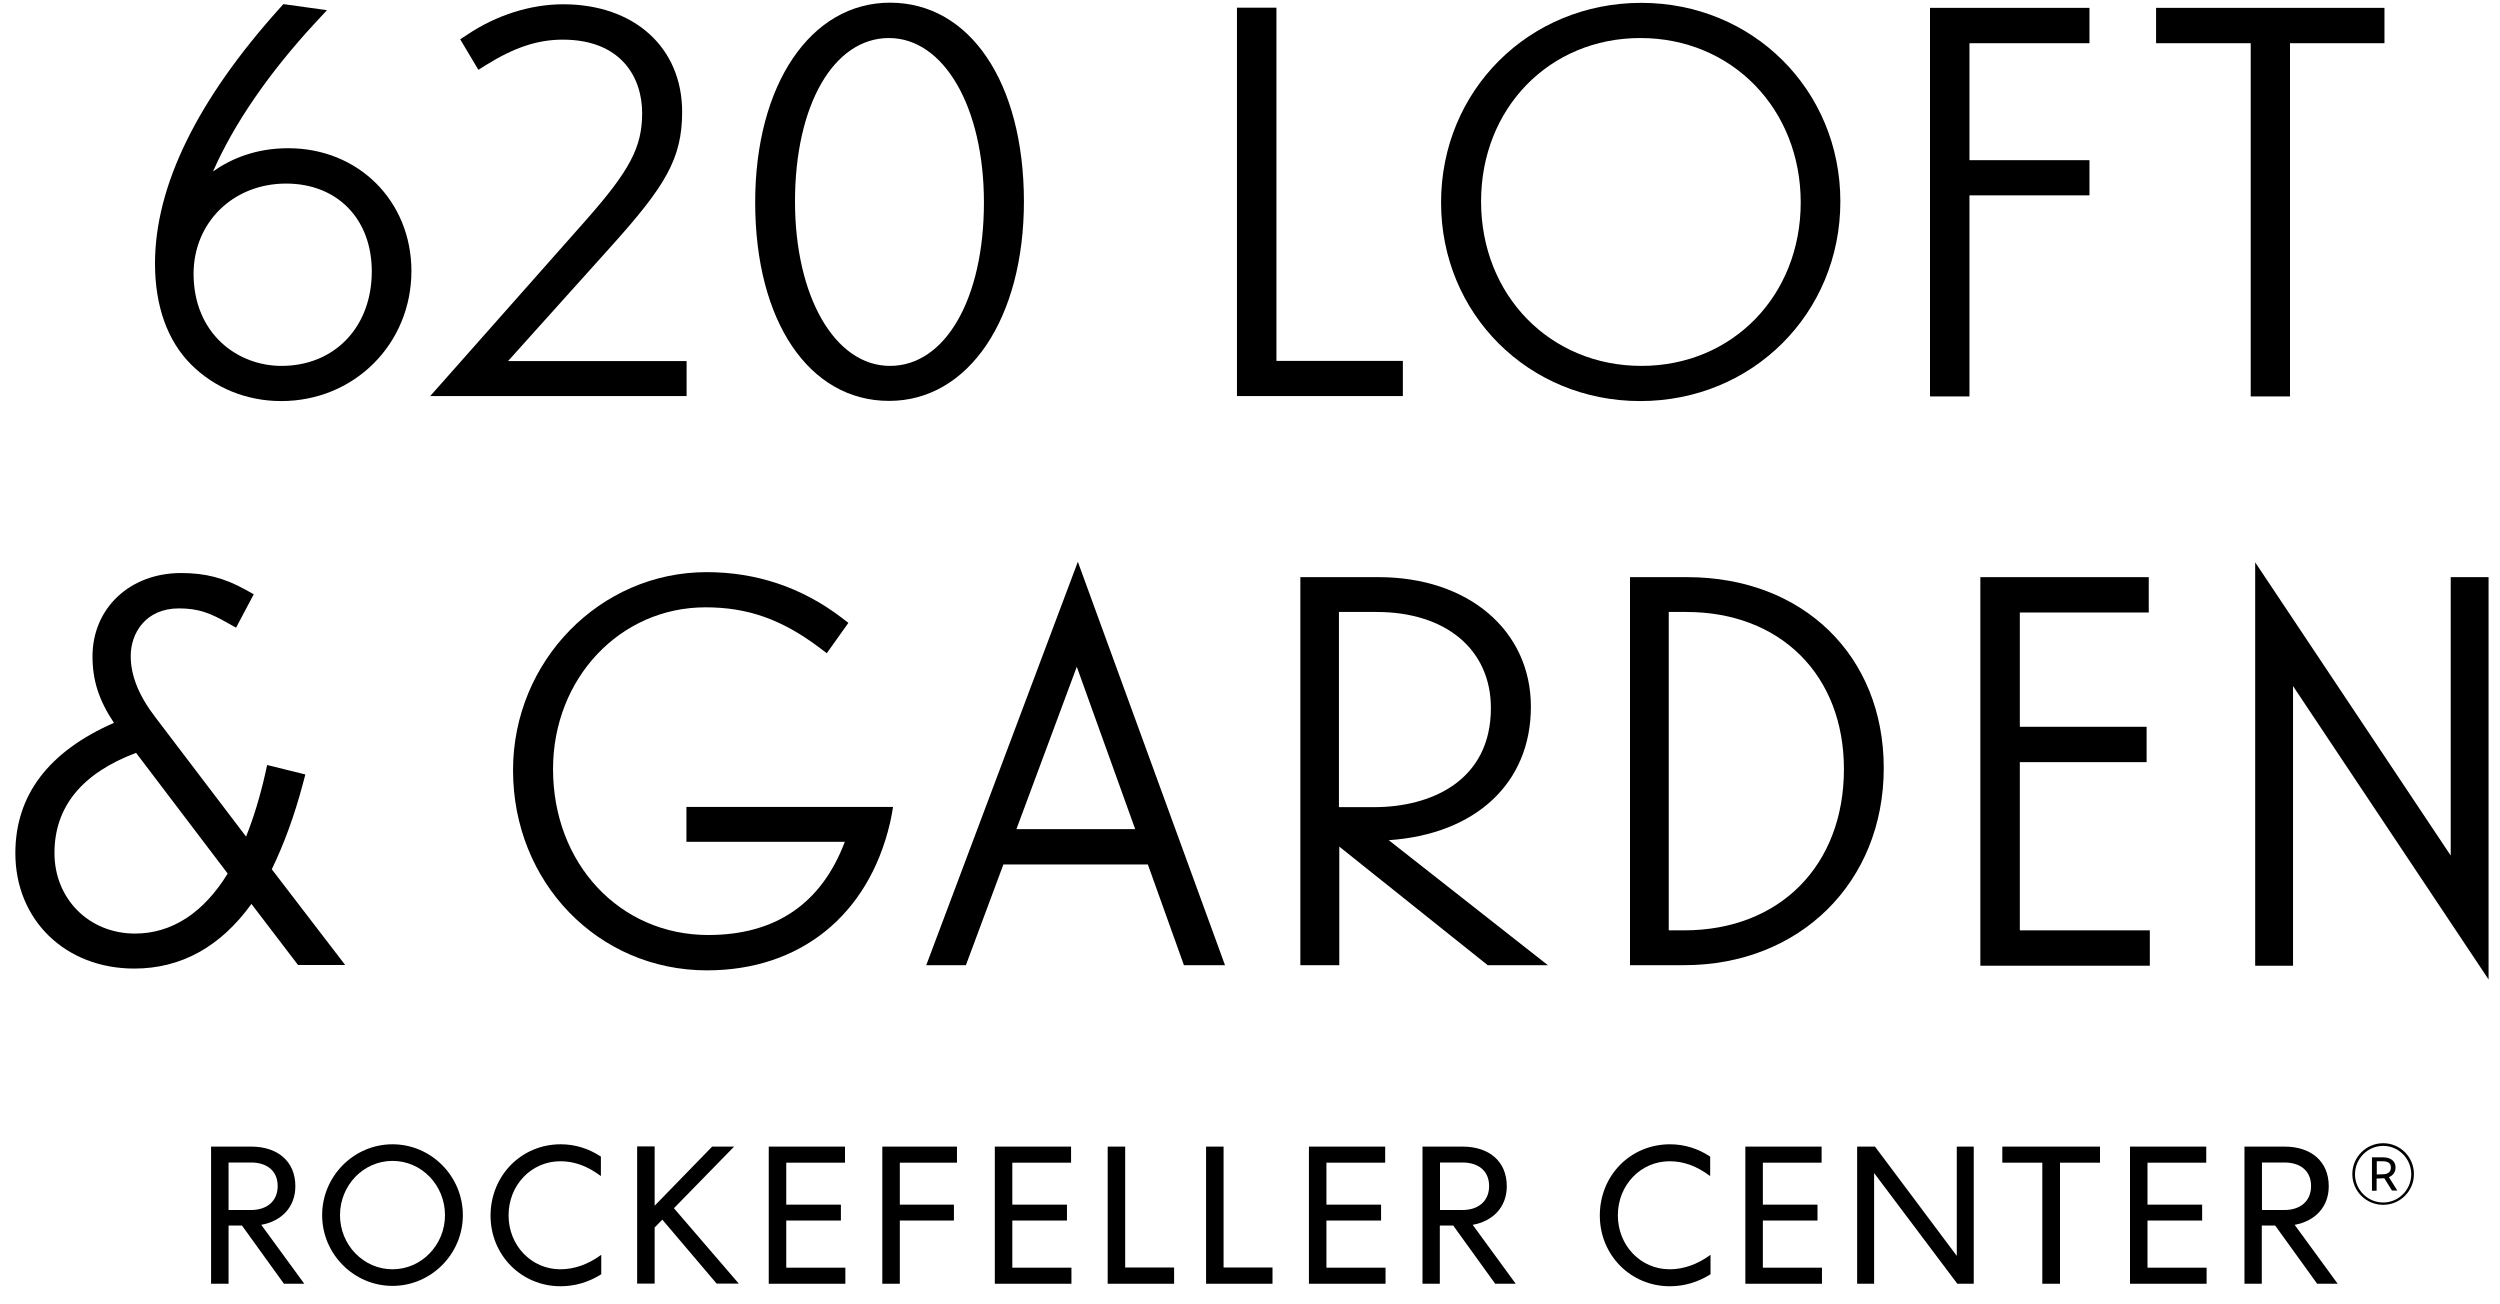 <?xml version="1.0" encoding="UTF-8"?>
<svg width="140px" height="73px" viewBox="0 0 140 73" version="1.1" xmlns="http://www.w3.org/2000/svg" xmlns:xlink="http://www.w3.org/1999/xlink">
    <g stroke="none" stroke-width="1" fill="none" fill-rule="evenodd">
        <g fill="#000000" fill-rule="nonzero">
            <g>
                <polygon points="113.11 42.68 120.21 42.68 120.21 40.7 113.11 40.7 113.11 34.3 120.33 34.3 120.33 32.32 110.9 32.32 110.9 54.08 120.39 54.08 120.39 52.1 113.11 52.1"></polygon>
                <polygon points="137.24 47.91 126.29 31.49 126.29 54.08 128.41 54.08 128.41 38.42 139.36 54.85 139.36 32.32 137.24 32.32"></polygon>
                <path d="M60.36,31.46 L51.87,54.05 L54.09,54.05 L56.19,48.41 L64.28,48.41 L66.3,54.05 L68.6,54.05 L60.36,31.46 Z M56.92,46.43 L60.3,37.34 L63.57,46.43 L56.92,46.43 Z"></path>
                <path d="M16.14,8.3 C14.35,8.3 12.97,8.87 11.93,9.6 C13.1,6.94 15.05,4.09 17.66,1.27 L18.31,0.57 L15.87,0.23 L15.69,0.43 C11.04,5.59 8.68,10.42 8.68,14.76 C8.68,17.14 9.38,19.09 10.7,20.41 C12.02,21.73 13.81,22.46 15.75,22.46 C19.84,22.46 23.04,19.26 23.04,15.17 C23.03,11.25 20.07,8.3 16.14,8.3 Z M16.02,10.28 C18.89,10.28 20.82,12.26 20.82,15.2 C20.82,18.31 18.74,20.49 15.76,20.49 C13.32,20.49 10.84,18.71 10.84,15.32 C10.85,12.44 13.07,10.28 16.02,10.28 Z"></path>
                <path d="M38.46,20.22 L28.45,20.22 L34.3,13.71 C37.23,10.44 38.2,8.9 38.2,6.27 C38.2,2.66 35.52,0.24 31.54,0.24 C29.72,0.24 27.81,0.84 26.17,1.94 L25.77,2.2 L26.79,3.91 L27.22,3.64 C28.79,2.66 30.11,2.22 31.51,2.22 C34.79,2.22 35.96,4.34 35.96,6.33 C35.96,8.23 35.29,9.52 32.83,12.31 L24.88,21.29 L24.09,22.18 L38.45,22.18 L38.45,20.22 L38.46,20.22 Z"></path>
                <path d="M49.84,0.15 C45.39,0.15 42.29,4.75 42.29,11.33 C42.29,17.98 45.3,22.45 49.79,22.45 C54.24,22.45 57.34,17.85 57.34,11.27 C57.33,4.62 54.32,0.15 49.84,0.15 Z M49.78,2.13 C52.86,2.13 55.1,6 55.1,11.34 C55.1,16.73 52.94,20.49 49.84,20.49 C46.76,20.49 44.52,16.62 44.52,11.28 C44.52,5.89 46.68,2.13 49.78,2.13 Z"></path>
                <path d="M103.06,11.28 C103.06,5.04 98.16,0.16 91.91,0.16 C85.62,0.16 80.7,5.07 80.7,11.34 C80.7,17.58 85.6,22.46 91.85,22.46 C98.14,22.46 103.06,17.55 103.06,11.28 Z M91.86,2.13 C96.98,2.13 100.84,6.09 100.84,11.34 C100.84,16.56 97.01,20.49 91.92,20.49 C86.8,20.49 82.94,16.53 82.94,11.28 C82.94,6.06 86.77,2.13 91.86,2.13 Z"></path>
                <path d="M16.97,43.86 L17.1,43.37 L14.96,42.84 L14.85,43.34 C14.56,44.62 14.2,45.8 13.78,46.85 L8.71,40.18 C7.77,38.96 7.32,37.83 7.32,36.74 C7.32,35.45 8.16,34.07 10.02,34.07 C11.13,34.07 11.79,34.34 12.77,34.9 L13.22,35.15 L14.21,33.28 L13.78,33.04 C12.56,32.36 11.5,32.09 10.14,32.09 C7.27,32.09 5.18,34.06 5.18,36.76 C5.18,38.09 5.53,39.2 6.38,40.48 C2.71,42.09 0.86,44.54 0.86,47.78 C0.86,51.52 3.66,54.24 7.52,54.24 C10.14,54.24 12.35,53.02 14.08,50.62 L16.69,54.04 L19.33,54.04 L15.22,48.68 C15.89,47.3 16.49,45.68 16.97,43.86 Z M7.62,42.16 L12.75,48.92 C11.4,51.12 9.62,52.28 7.56,52.28 C4.99,52.28 3.05,50.34 3.05,47.77 C3.05,45.18 4.59,43.3 7.62,42.16 Z"></path>
                <path d="M38.44,47.14 L47.31,47.14 C46,50.61 43.42,52.36 39.66,52.36 C34.71,52.36 30.97,48.37 30.97,43.07 C30.97,37.99 34.72,34.01 39.51,34.01 C41.88,34.01 43.79,34.69 45.89,36.27 L46.3,36.58 L47.51,34.88 L47.13,34.59 C44.91,32.9 42.37,32.04 39.57,32.04 C33.6,32.04 28.73,37.02 28.73,43.13 C28.73,49.42 33.5,54.34 39.59,54.34 C44.8,54.34 48.63,51.26 49.84,46.09 C49.84,46.09 49.95,45.59 50.01,45.19 L38.44,45.19 L38.44,47.14 Z"></path>
                <path d="M85.73,39.58 C85.73,35.3 82.22,32.32 77.2,32.32 L72.82,32.32 L72.82,54.05 L75,54.05 L75,47.41 L83.31,54.05 L86.68,54.05 L77.77,47.05 C82.63,46.72 85.73,43.86 85.73,39.58 Z M74.99,34.27 L77.08,34.27 C80.98,34.27 83.49,36.38 83.49,39.65 C83.49,43.74 80.12,45.2 76.96,45.2 L74.98,45.2 L74.98,34.27 L74.99,34.27 Z"></path>
                <path d="M94.48,32.32 L91.28,32.32 L91.28,54.05 L94.31,54.05 C100.79,54.05 105.49,49.41 105.49,43.01 C105.49,36.72 100.97,32.32 94.48,32.32 Z M93.46,34.27 L94.43,34.27 C99.71,34.27 103.26,37.81 103.26,43.07 C103.26,48.47 99.66,52.1 94.31,52.1 L93.45,52.1 L93.45,34.27 L93.46,34.27 Z"></path>
                <polygon points="108.08 22.2 110.29 22.2 110.29 10.94 117.01 10.94 117.01 8.97 110.29 8.97 110.29 2.42 117.01 2.42 117.01 0.44 108.08 0.44"></polygon>
                <polygon points="71.48 0.43 69.27 0.43 69.27 22.18 78.56 22.18 78.56 20.21 71.48 20.21"></polygon>
                <polygon points="120.74 2.42 126.04 2.42 126.04 22.2 128.24 22.2 128.24 2.42 133.53 2.42 133.53 0.44 120.74 0.44"></polygon>
                <g transform="translate(11, 64)">
                    <path d="M1.8,7.89 L0.82,7.89 L0.82,0.21 L3.07,0.21 C4.52,0.21 5.54,1.01 5.54,2.43 C5.54,3.61 4.75,4.39 3.63,4.59 L6.04,7.89 L4.9,7.89 L2.55,4.63 L1.8,4.63 L1.8,7.89 Z M1.8,3.76 L3.06,3.76 C3.94,3.76 4.55,3.27 4.55,2.42 C4.55,1.56 3.94,1.1 3.06,1.1 L1.8,1.1 L1.8,3.76 Z"></path>
                    <path d="M10.98,8.01 C8.82,8.01 7.04,6.23 7.04,4.05 C7.04,1.86 8.82,0.08 10.98,0.08 C13.14,0.08 14.92,1.86 14.92,4.05 C14.92,6.23 13.14,8.01 10.98,8.01 Z M10.98,1.01 C9.35,1.01 8.04,2.38 8.04,4.05 C8.04,5.71 9.35,7.08 10.98,7.08 C12.61,7.08 13.92,5.71 13.92,4.05 C13.92,2.38 12.62,1.01 10.98,1.01 Z"></path>
                    <path d="M20.4,0.08 C21.21,0.08 21.97,0.32 22.65,0.77 L22.65,1.86 C21.9,1.3 21.17,1.03 20.38,1.03 C18.76,1.03 17.48,2.36 17.48,4.06 C17.48,5.74 18.75,7.08 20.38,7.08 C21.16,7.08 21.93,6.81 22.67,6.27 L22.67,7.36 C21.95,7.81 21.19,8.03 20.39,8.03 C18.2,8.03 16.47,6.29 16.47,4.07 C16.48,1.82 18.2,0.08 20.4,0.08 Z"></path>
                    <polygon points="25.67 3.51 28.88 0.21 30.11 0.21 26.74 3.66 30.37 7.88 29.13 7.88 26.09 4.3 25.66 4.74 25.66 7.88 24.68 7.88 24.68 0.2 25.66 0.2 25.66 3.51"></polygon>
                    <polygon points="32.05 0.21 36.32 0.21 36.32 1.11 33.03 1.11 33.03 3.46 36.09 3.46 36.09 4.35 33.03 4.35 33.03 6.99 36.34 6.99 36.34 7.89 32.05 7.89 32.05 0.21"></polygon>
                    <polygon points="39.39 7.89 38.41 7.89 38.41 0.21 42.59 0.21 42.59 1.11 39.39 1.11 39.39 3.46 42.42 3.46 42.42 4.35 39.39 4.35"></polygon>
                    <polygon points="44.71 0.21 48.98 0.21 48.98 1.11 45.69 1.11 45.69 3.46 48.75 3.46 48.75 4.35 45.69 4.35 45.69 6.99 49 6.99 49 7.89 44.71 7.89 44.71 0.21"></polygon>
                    <polygon points="52.01 0.21 52.01 6.98 54.75 6.98 54.75 7.89 51.03 7.89 51.03 0.21 52.01 0.21"></polygon>
                    <polygon points="57.52 0.21 57.52 6.98 60.26 6.98 60.26 7.89 56.54 7.89 56.54 0.21 57.52 0.21"></polygon>
                    <polygon points="62.3 0.21 66.57 0.21 66.57 1.11 63.28 1.11 63.28 3.46 66.34 3.46 66.34 4.35 63.28 4.35 63.28 6.99 66.59 6.99 66.59 7.89 62.3 7.89 62.3 0.21"></polygon>
                    <path d="M69.64,7.89 L68.66,7.89 L68.66,0.21 L70.91,0.21 C72.36,0.21 73.38,1.01 73.38,2.43 C73.38,3.61 72.59,4.39 71.47,4.59 L73.88,7.89 L72.73,7.89 L70.38,4.63 L69.63,4.63 L69.63,7.89 L69.64,7.89 Z M69.64,3.76 L70.9,3.76 C71.78,3.76 72.39,3.27 72.39,2.42 C72.39,1.56 71.78,1.1 70.9,1.1 L69.64,1.1 L69.64,3.76 Z"></path>
                    <path d="M82.52,0.08 C83.33,0.08 84.09,0.32 84.77,0.77 L84.77,1.86 C84.02,1.3 83.29,1.03 82.5,1.03 C80.88,1.03 79.6,2.36 79.6,4.06 C79.6,5.74 80.87,7.08 82.5,7.08 C83.28,7.08 84.05,6.81 84.79,6.27 L84.79,7.36 C84.07,7.81 83.31,8.03 82.51,8.03 C80.32,8.03 78.59,6.29 78.59,4.07 C78.59,1.82 80.31,0.08 82.52,0.08 Z"></path>
                    <polygon points="86.74 0.21 91.01 0.21 91.01 1.11 87.72 1.11 87.72 3.46 90.78 3.46 90.78 4.35 87.72 4.35 87.72 6.99 91.03 6.99 91.03 7.89 86.74 7.89 86.74 0.21"></polygon>
                    <polygon points="99.53 0.21 99.53 7.89 98.61 7.89 93.95 1.69 93.95 7.89 93 7.89 93 0.21 94 0.21 98.58 6.33 98.58 0.21 99.53 0.21"></polygon>
                    <polygon points="101.14 0.21 106.6 0.21 106.6 1.11 104.36 1.11 104.36 7.89 103.37 7.89 103.37 1.11 101.13 1.11 101.13 0.21"></polygon>
                    <polygon points="108.28 0.21 112.55 0.21 112.55 1.11 109.26 1.11 109.26 3.46 112.32 3.46 112.32 4.35 109.26 4.35 109.26 6.99 112.57 6.99 112.57 7.89 108.28 7.89 108.28 0.21"></polygon>
                    <path d="M115.67,7.89 L114.69,7.89 L114.69,0.21 L116.94,0.21 C118.39,0.21 119.41,1.01 119.41,2.43 C119.41,3.61 118.62,4.39 117.5,4.59 L119.91,7.89 L118.76,7.89 L116.41,4.63 L115.66,4.63 L115.66,7.89 L115.67,7.89 Z M115.67,3.76 L116.93,3.76 C117.81,3.76 118.42,3.27 118.42,2.42 C118.42,1.56 117.81,1.1 116.93,1.1 L115.67,1.1 L115.67,3.76 Z"></path>
                </g>
                <path d="M133.1,65.77 L133.1,65.03 L133.42,65.03 C133.74,65.03 133.89,65.14 133.89,65.39 C133.89,65.61 133.74,65.76 133.43,65.76 L133.1,65.77 Z M133.1,66 L133.52,65.98 L133.95,66.67 L134.25,66.67 L133.78,65.92 C134,65.83 134.15,65.65 134.15,65.38 C134.15,65.03 133.9,64.81 133.43,64.81 L132.83,64.81 L132.83,66.68 L133.09,66.68 L133.09,66 L133.1,66 Z M135.03,65.76 C135.03,66.62 134.33,67.34 133.46,67.34 C132.59,67.34 131.88,66.63 131.88,65.76 C131.88,64.89 132.58,64.17 133.46,64.17 C134.33,64.17 135.03,64.89 135.03,65.76 M133.46,67.47 C134.41,67.47 135.18,66.7 135.18,65.75 C135.18,64.79 134.41,64.02 133.46,64.02 C132.5,64.02 131.73,64.8 131.73,65.75 C131.73,66.7 132.5,67.47 133.46,67.47"></path>
            </g>
        </g>
    </g>
</svg>